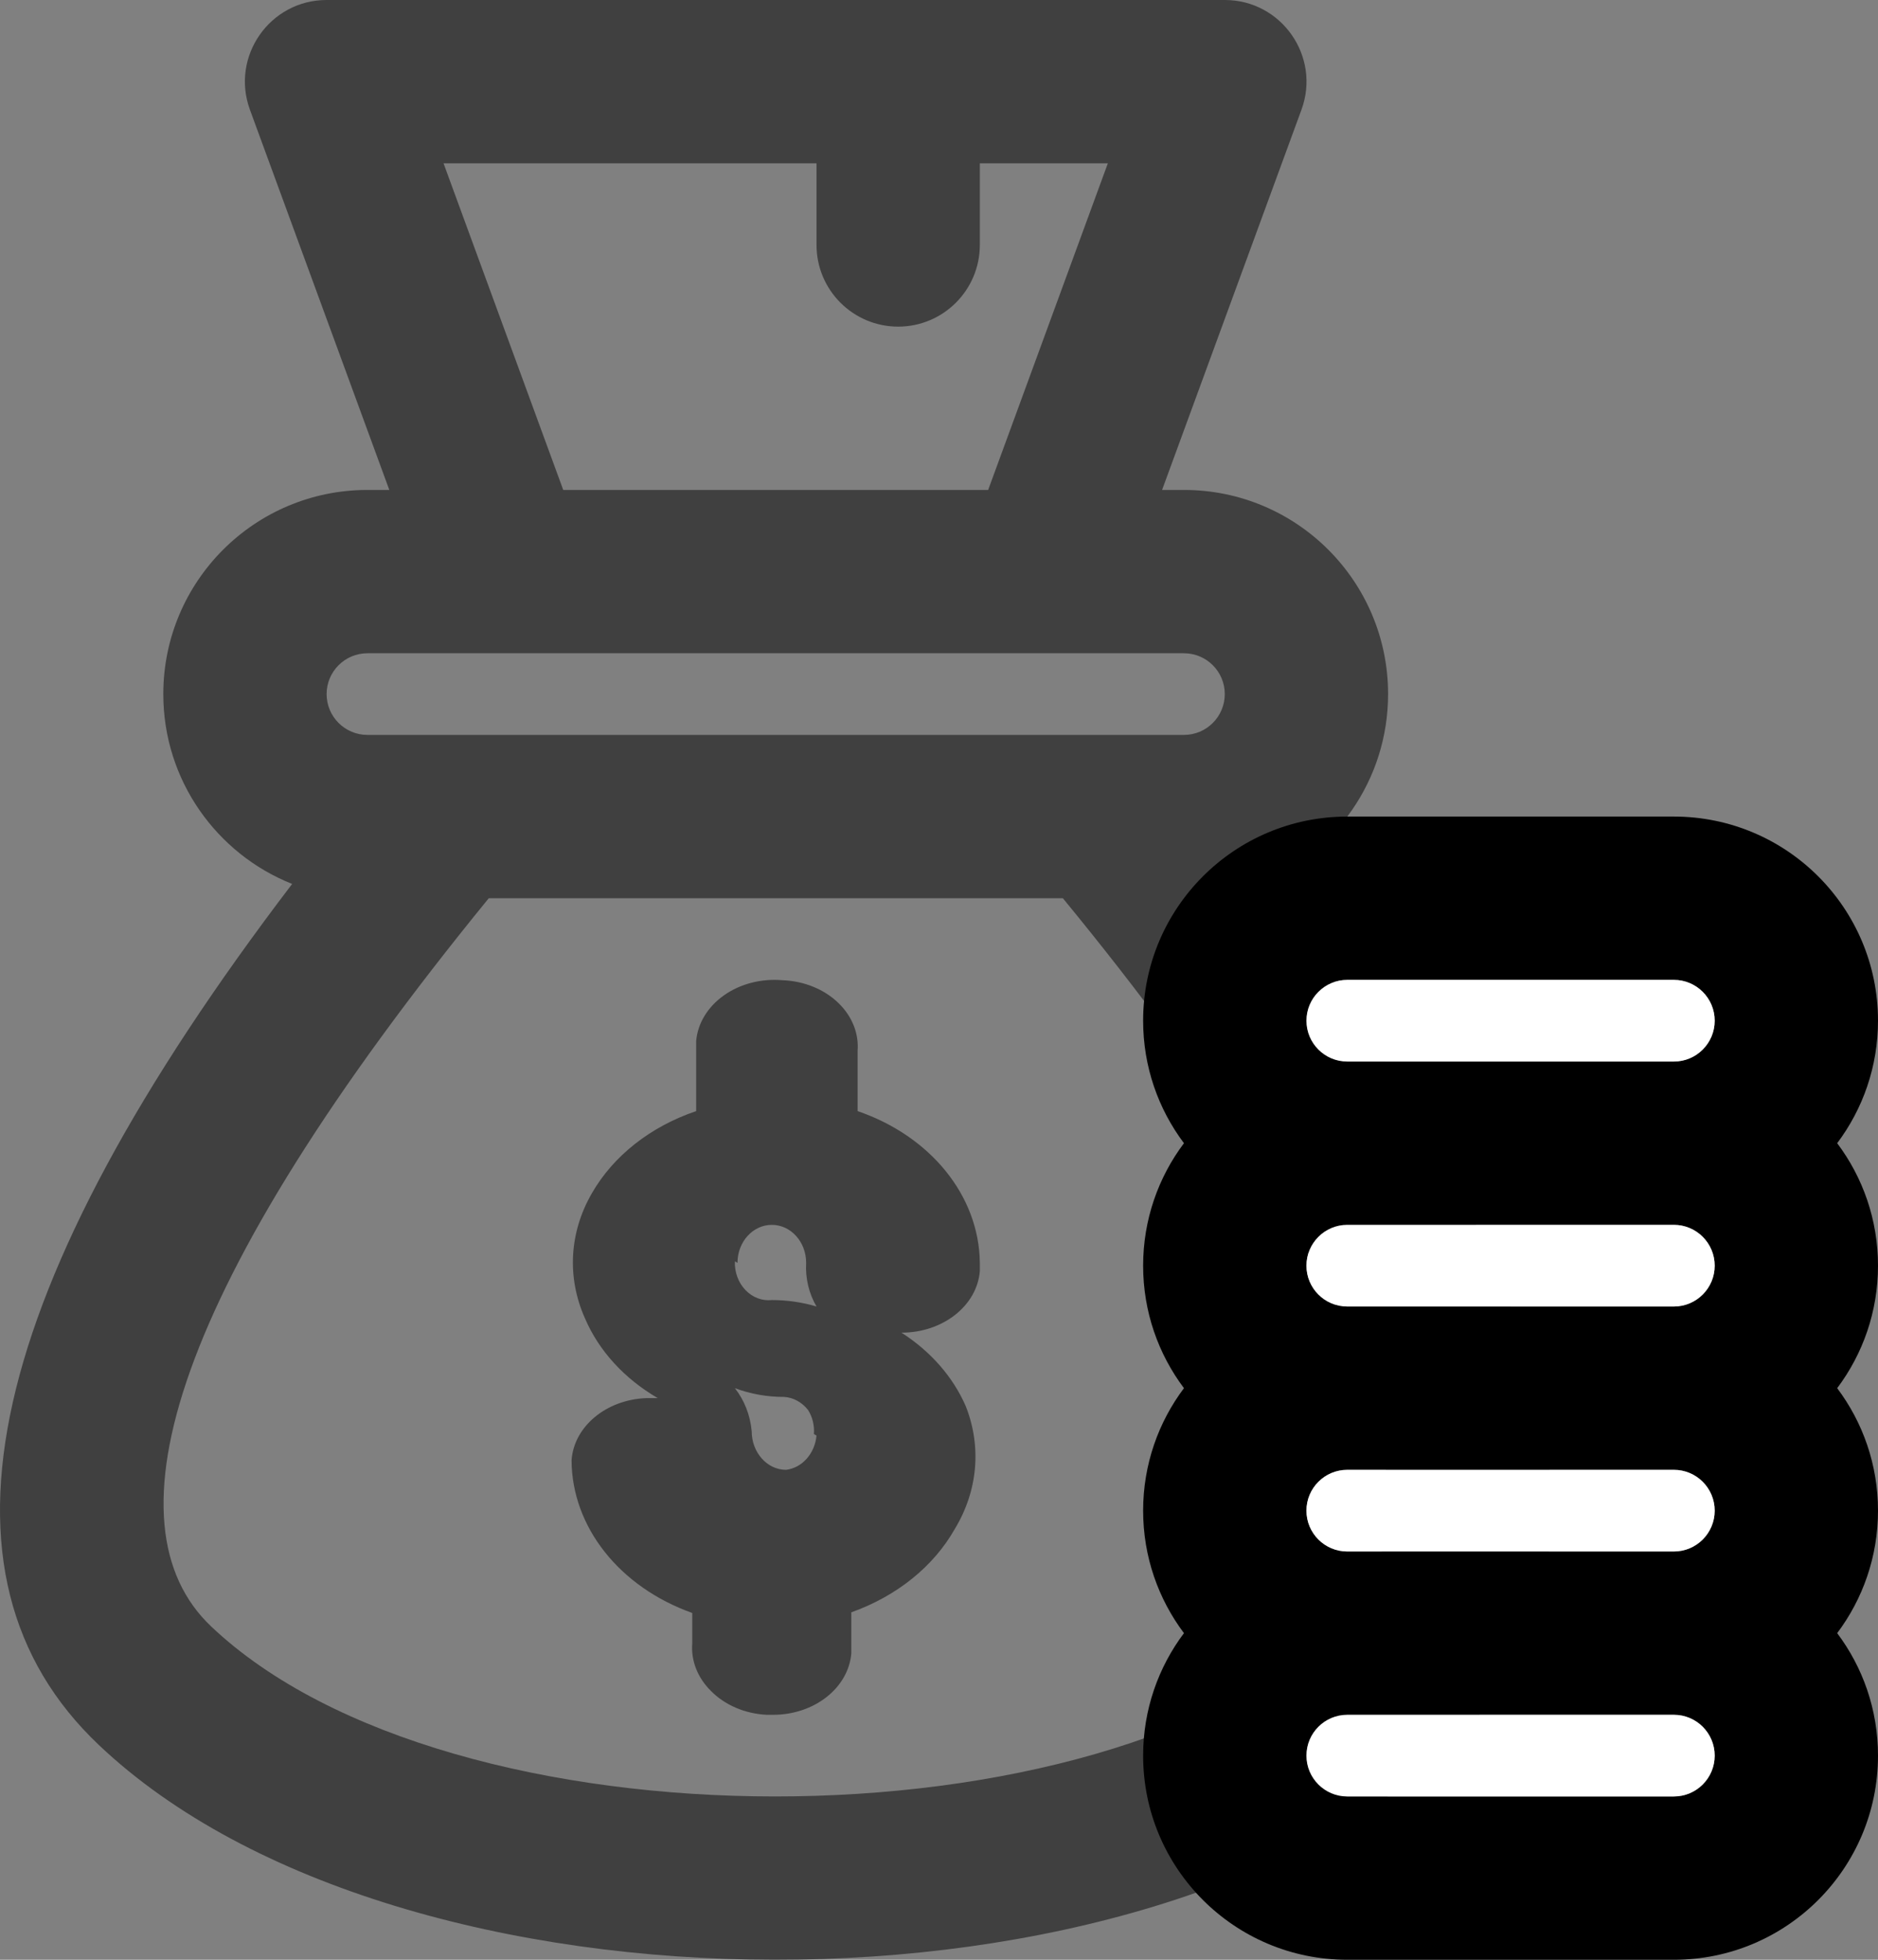 <svg width="23" height="24" viewBox="0 0 23 24" fill="currentColor" xmlns="http://www.w3.org/2000/svg">
<rect x="0" y="0" width="23" height="24" fill="#808080" stroke="none"/>
<path fill-rule="evenodd" clip-rule="evenodd" d="M4.768 6L3.061 1.344C2.822 0.692 3.305 0 4 0H15C15.695 0 16.178 0.692 15.939 1.344L14.232 6H14.5C15.881 6 17 7.119 17 8.5C17 9.553 16.349 10.454 15.428 10.822C19.205 15.754 19.987 19.27 17.772 21.369C14.055 24.894 4.891 24.86 1.21 21.369C-0.984 19.29 -0.194 15.774 3.578 10.825C2.654 10.458 2 9.555 2 8.5C2 7.119 3.119 6 4.5 6H4.768ZM12 3V2H13.568L12.102 6H6.898L5.432 2H10V3C10 3.552 10.448 4 11 4C11.552 4 12 3.552 12 3ZM4.5 8H14.5C14.776 8 15 8.224 15 8.5C15 8.776 14.776 9 14.5 9H4.5C4.224 9 4 8.776 4 8.5C4 8.224 4.224 8 4.5 8ZM2.586 19.918C1.27 18.671 2.091 15.771 5.986 11H13.017C16.922 15.754 17.736 18.648 16.396 19.918C13.463 22.699 5.508 22.689 2.586 19.918Z" fill="currentColor" fill-opacity="0.5"/>
<path fill-rule="evenodd" clip-rule="evenodd" d="M22.5 20C22.814 20.418 23 20.937 23 21.5C23 22.881 21.881 24 20.5 24H16.5C15.119 24 14 22.881 14 21.5C14 20.937 14.186 20.418 14.5 20C14.186 19.582 14 19.063 14 18.5C14 17.937 14.186 17.418 14.5 17C14.186 16.582 14 16.063 14 15.5C14 14.937 14.186 14.418 14.5 14C14.186 13.582 14 13.063 14 12.5C14 11.119 15.119 10 16.5 10H20.5C21.881 10 23 11.119 23 12.5C23 13.063 22.814 13.582 22.5 14C22.814 14.418 23 14.937 23 15.5C23 16.063 22.814 16.582 22.5 17C22.814 17.418 23 17.937 23 18.5C23 19.063 22.814 19.582 22.5 20ZM20.5 21H16.5C16.224 21 16 21.224 16 21.5C16 21.776 16.224 22 16.5 22H20.5C20.776 22 21 21.776 21 21.5C21 21.224 20.776 21 20.5 21ZM21 18.5C21 18.776 20.776 19 20.5 19H16.5C16.224 19 16 18.776 16 18.5C16 18.224 16.224 18 16.5 18H20.5C20.776 18 21 18.224 21 18.5ZM16.5 16H20.5C20.776 16 21 15.776 21 15.5C21 15.224 20.776 15 20.5 15H16.5C16.224 15 16 15.224 16 15.5C16 15.776 16.224 16 16.5 16ZM21 12.5C21 12.776 20.776 13 20.5 13H16.5C16.224 13 16 12.776 16 12.5C16 12.224 16.224 12 16.5 12H20.5C20.776 12 21 12.224 21 12.5Z" fill="currentColor"/>
<path fill-rule="evenodd" clip-rule="evenodd" d="M7.912 17.122C7.422 17.142 7.029 17.47 7 17.883C7.004 18.7 7.586 19.435 8.478 19.753V20.125C8.461 20.338 8.544 20.547 8.708 20.709C8.878 20.881 9.124 20.987 9.39 21H9.466C9.971 21.001 10.391 20.672 10.426 20.247V19.745C10.982 19.547 11.433 19.184 11.693 18.725C11.976 18.258 12.024 17.716 11.827 17.219C11.671 16.862 11.399 16.55 11.04 16.32C11.545 16.321 11.965 15.992 12 15.567V15.462C11.99 14.646 11.399 13.914 10.503 13.607V12.871C10.52 12.658 10.437 12.449 10.273 12.288C10.099 12.116 9.849 12.014 9.582 12.004C9.324 11.982 9.066 12.048 8.867 12.189C8.668 12.329 8.545 12.531 8.526 12.749V13.607C7.967 13.796 7.512 14.155 7.25 14.611C6.972 15.09 6.941 15.643 7.163 16.142C7.332 16.539 7.644 16.882 8.056 17.122H7.912ZM10 17.58C9.979 17.802 9.824 17.976 9.627 18C9.395 18 9.206 17.788 9.206 17.527C9.188 17.331 9.116 17.147 9 17C9.195 17.072 9.398 17.108 9.603 17.107C9.716 17.114 9.822 17.172 9.897 17.268C9.951 17.354 9.976 17.458 9.968 17.562L10 17.58ZM9.453 15C9.22 15 9.032 15.208 9.032 15.465L9 15.447C8.995 15.579 9.042 15.707 9.129 15.798C9.216 15.889 9.334 15.934 9.453 15.921C9.637 15.921 9.821 15.947 10 16C9.907 15.841 9.862 15.654 9.873 15.465C9.873 15.208 9.685 15 9.453 15Z" fill="currentColor" fill-opacity="0.5"/>
<path fill-rule="evenodd" clip-rule="evenodd" d="M16.5 12H20.5C20.776 12 21 12.224 21 12.5C21 12.776 20.776 13 20.5 13H16.5C16.224 13 16 12.776 16 12.5C16 12.224 16.224 12 16.5 12Z" fill="white"/>
<path fill-rule="evenodd" clip-rule="evenodd" d="M16.5 15H20.5C20.776 15 21 15.224 21 15.5C21 15.776 20.776 16 20.5 16H16.5C16.224 16 16 15.776 16 15.5C16 15.224 16.224 15 16.5 15Z" fill="white"/>
<path fill-rule="evenodd" clip-rule="evenodd" d="M16.5 18H20.5C20.776 18 21 18.224 21 18.5C21 18.776 20.776 19 20.5 19H16.5C16.224 19 16 18.776 16 18.5C16 18.224 16.224 18 16.5 18Z" fill="white"/>
<path fill-rule="evenodd" clip-rule="evenodd" d="M16.5 21H20.5C20.776 21 21 21.224 21 21.5C21 21.776 20.776 22 20.5 22H16.5C16.224 22 16 21.776 16 21.5C16 21.224 16.224 21 16.5 21Z" fill="white"/>
</svg>
